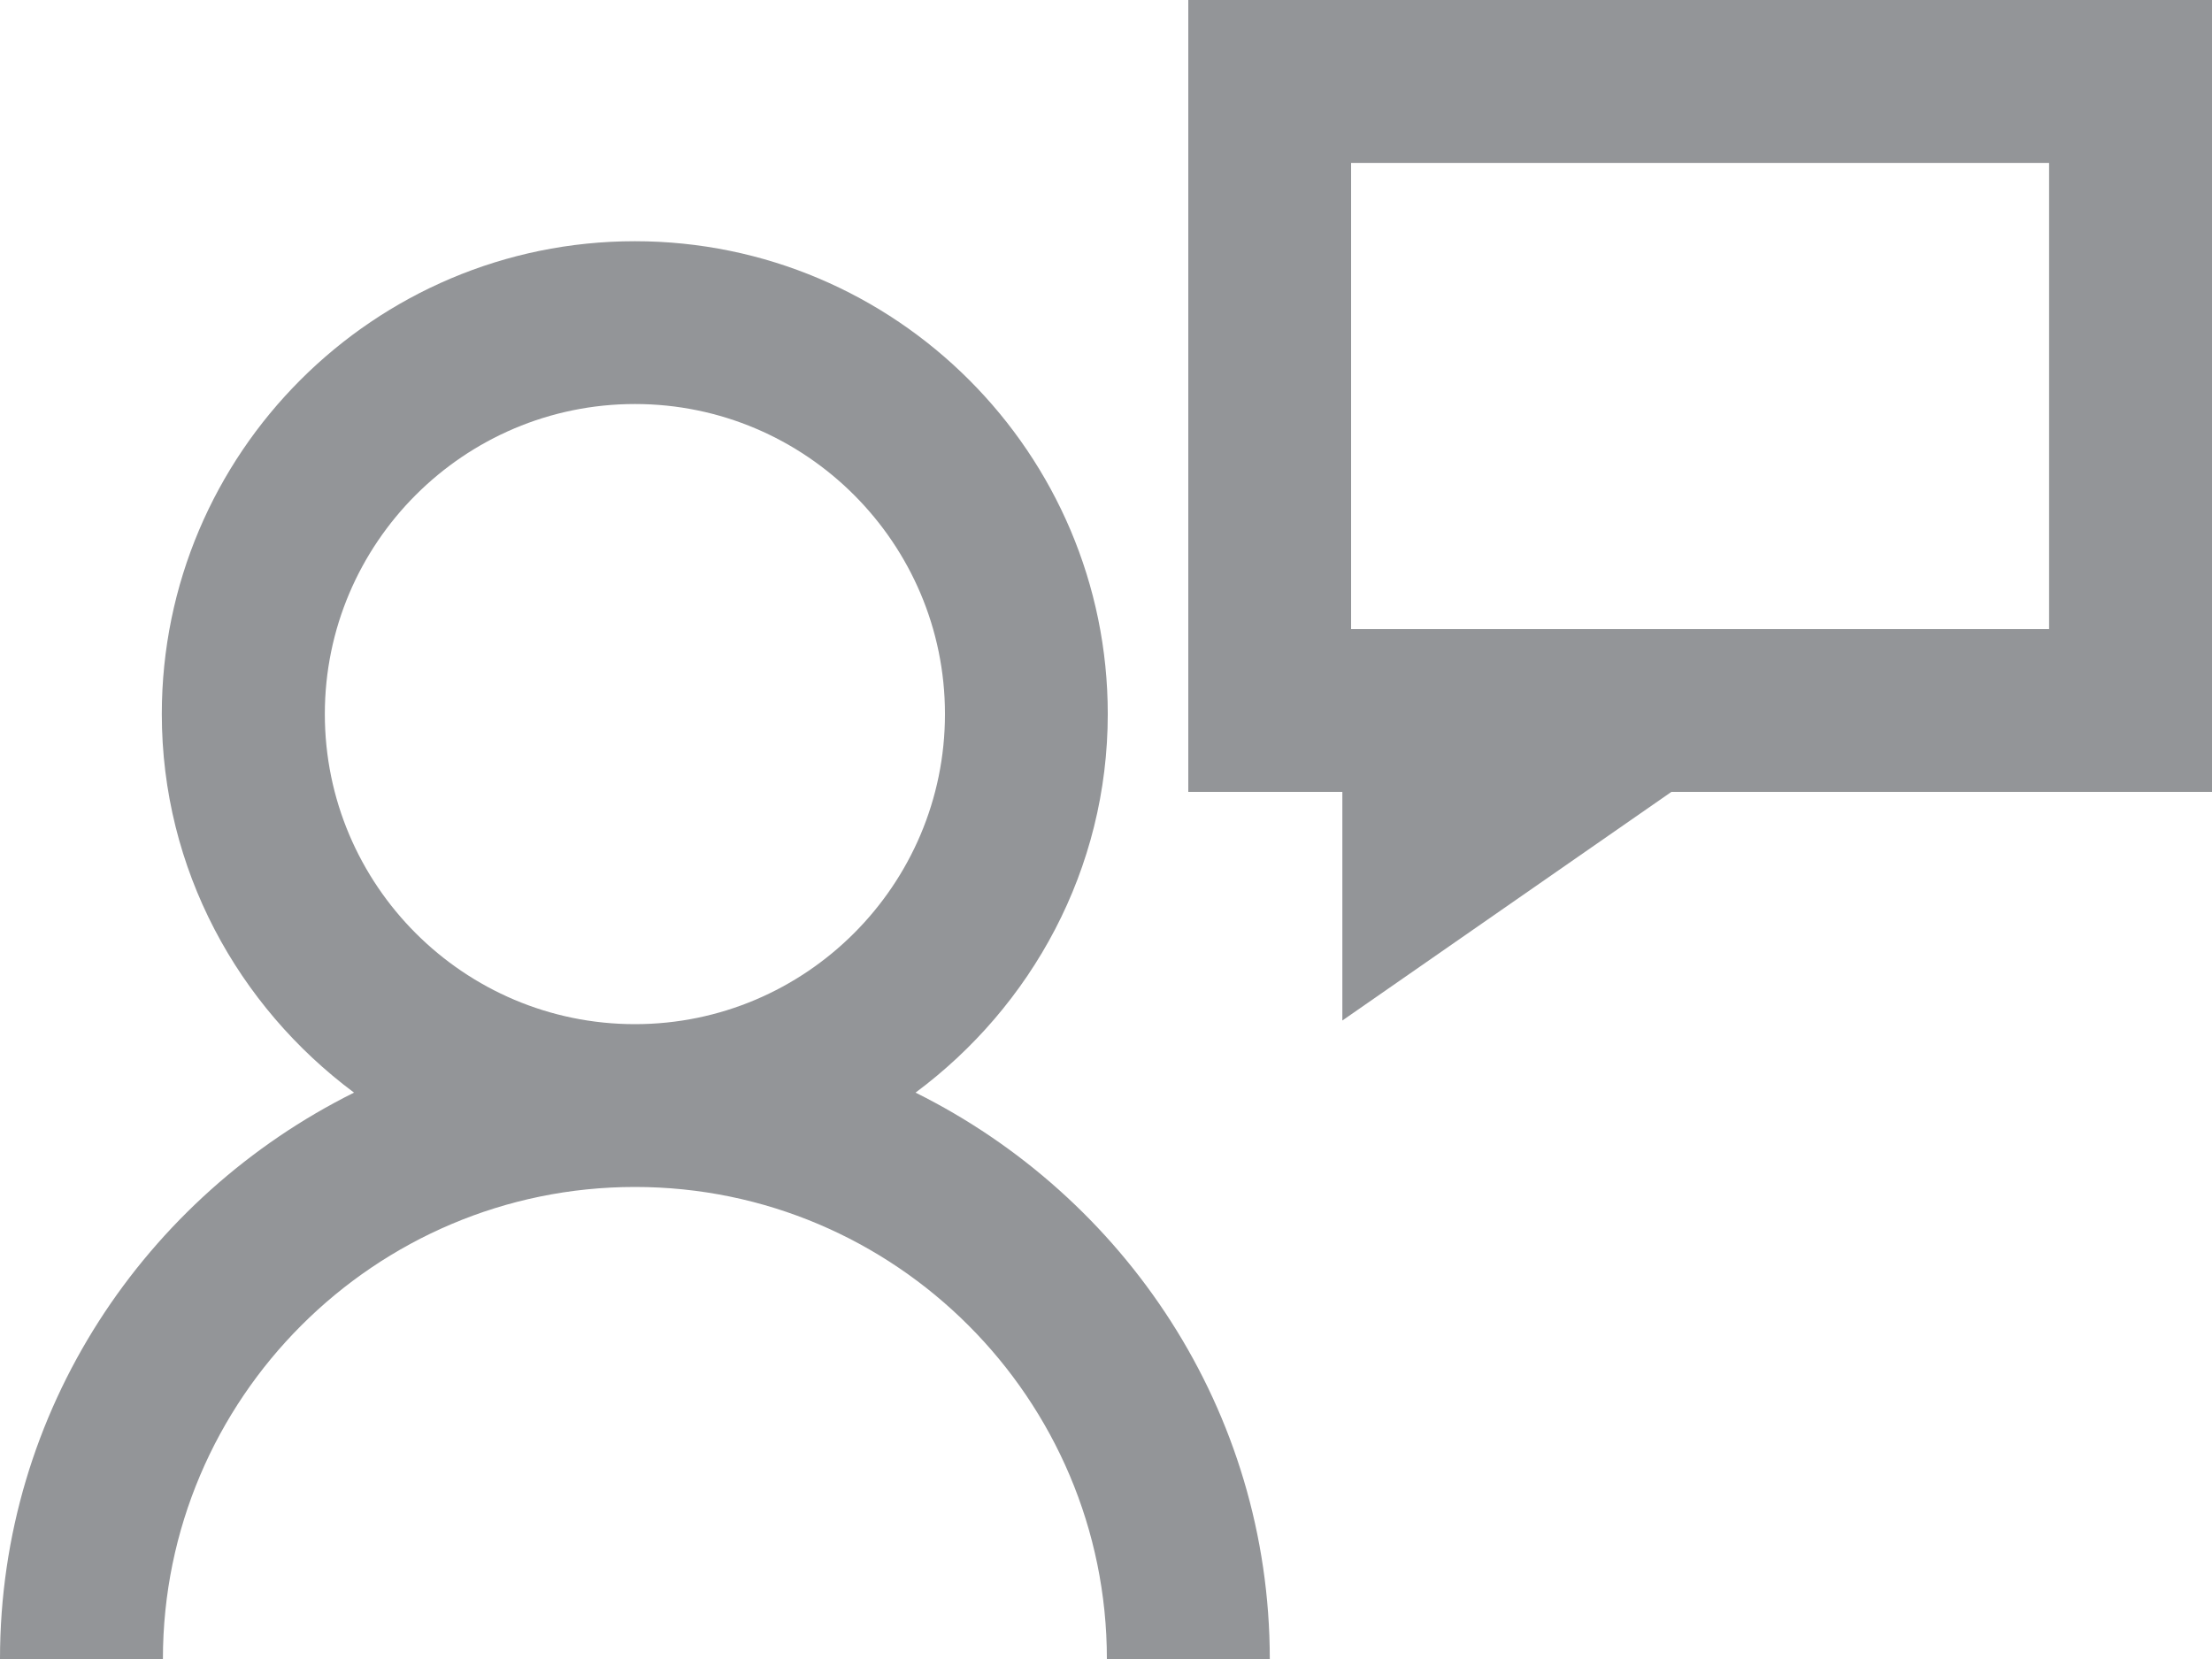 <?xml version="1.0" encoding="utf-8"?>
<!-- Generator: Adobe Illustrator 16.0.0, SVG Export Plug-In . SVG Version: 6.00 Build 0)  -->
<!DOCTYPE svg PUBLIC "-//W3C//DTD SVG 1.1//EN" "http://www.w3.org/Graphics/SVG/1.1/DTD/svg11.dtd">
<svg version="1.1" id="Layer_1" xmlns="http://www.w3.org/2000/svg" xmlns:xlink="http://www.w3.org/1999/xlink" x="0px" y="0px"
	 width="20px" height="15px" viewBox="0 0 20 15" enable-background="new 0 0 20 15" xml:space="preserve">
<g>
	<path fill="#939598" d="M8.278,9.879c1.049-0.78,1.738-2.019,1.738-3.423c0-2.357-1.918-4.275-4.276-4.275
		c-2.359,0-4.277,1.918-4.277,4.275c0,1.404,0.69,2.643,1.738,3.423C1.313,10.818,0,12.751,0,15h1.473
		c0-2.353,1.915-4.268,4.268-4.268c2.352,0,4.267,1.915,4.267,4.268h1.473C11.48,12.751,10.167,10.818,8.278,9.879z M2.937,6.456
		c0-1.545,1.258-2.803,2.804-2.803c1.545,0,2.803,1.258,2.803,2.803c0,1.546-1.258,2.804-2.803,2.804
		C4.194,9.26,2.937,8.002,2.937,6.456z"/>
	<path fill="#939598" d="M20,0h-9.256v7.16h1.393v2.067l2.975-2.067H20V0z M18.527,5.688h-6.311V1.473h6.311V5.688z"/>
</g>
</svg>
